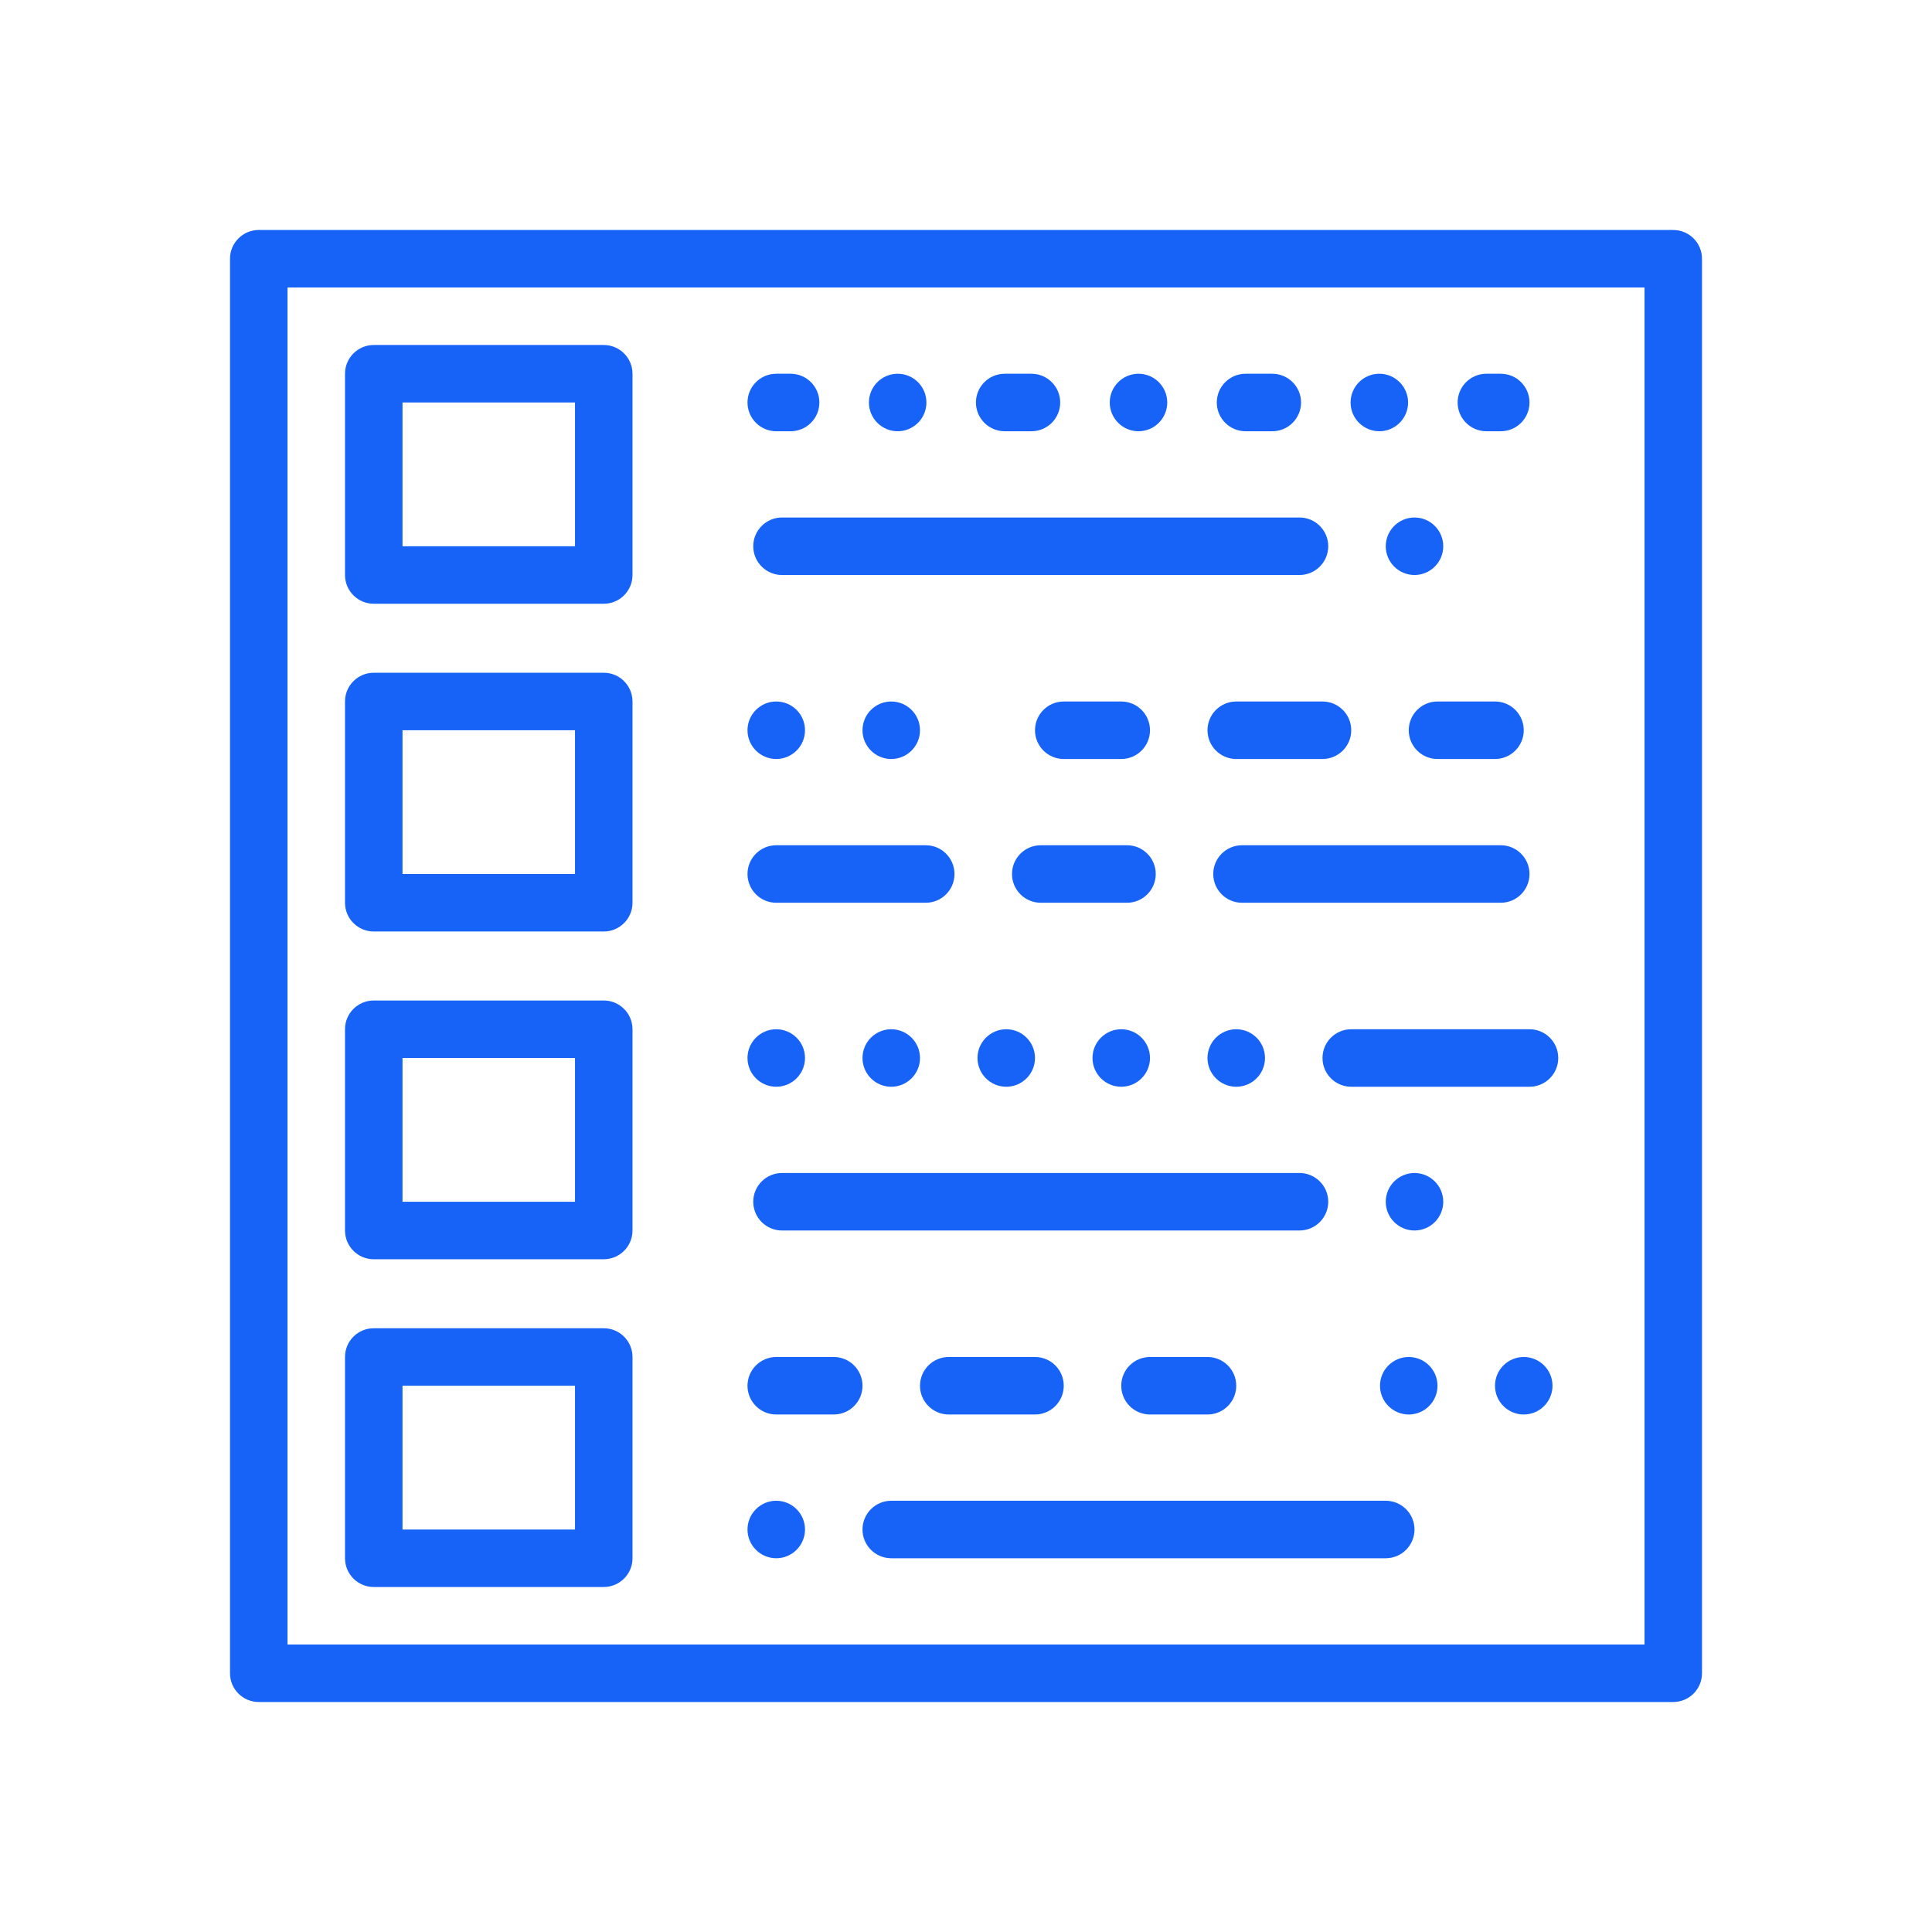 <svg width="84" height="84" viewBox="0 0 84 84" fill="none" xmlns="http://www.w3.org/2000/svg">
<g filter="url(#filter0_d)">
<path d="M72.75 8H11.25C10.56 8 10 8.56 10 9.25V70.75C10 71.44 10.56 72 11.25 72H72.75C73.44 72 74 71.44 74 70.75V9.25C74 8.56 73.44 8 72.75 8ZM71.5 69.5H12.5V10.5H71.5V69.5Z" fill="#1763F8"/>
<path d="M16.25 67H26.25C26.94 67 27.5 66.44 27.5 65.75V57C27.5 56.309 26.94 55.75 26.25 55.75H16.25C15.56 55.75 15 56.309 15 57V65.75C15 66.44 15.56 67 16.25 67ZM17.5 58.25H25V64.5H17.5V58.25Z" fill="#1763F8"/>
<path d="M16.25 24.25H26.25C26.94 24.25 27.5 23.691 27.5 23V14.25C27.5 13.56 26.94 13 26.25 13H16.25C15.56 13 15 13.56 15 14.25V23C15 23.691 15.56 24.25 16.25 24.25ZM17.5 15.5H25V21.75H17.5V15.5Z" fill="#1763F8"/>
<path d="M16.25 38.5H26.25C26.94 38.5 27.5 37.94 27.5 37.25V28.5C27.5 27.809 26.94 27.25 26.25 27.25H16.25C15.56 27.25 15 27.809 15 28.5V37.25C15 37.94 15.56 38.5 16.25 38.5ZM17.5 29.75H25V36H17.5V29.75Z" fill="#1763F8"/>
<path d="M16.25 52.75H26.25C26.94 52.75 27.5 52.19 27.5 51.5V42.75C27.5 42.059 26.94 41.5 26.25 41.5H16.25C15.56 41.5 15 42.059 15 42.75V51.5C15 52.19 15.56 52.75 16.25 52.75ZM17.5 44H25V50.25H17.5V44Z" fill="#1763F8"/>
<path d="M33.75 16.75H34.375C35.065 16.75 35.625 16.19 35.625 15.5C35.625 14.81 35.065 14.25 34.375 14.25H33.75C33.06 14.25 32.5 14.81 32.5 15.5C32.5 16.19 33.06 16.75 33.75 16.75Z" fill="#1763F8"/>
<path d="M39.029 16.75C39.719 16.75 40.279 16.19 40.279 15.5C40.279 14.81 39.719 14.25 39.029 14.25C38.339 14.25 37.779 14.81 37.779 15.5C37.779 16.19 38.339 16.75 39.029 16.75Z" fill="#1763F8"/>
<path d="M54.154 16.75H55.318C56.006 16.75 56.568 16.19 56.568 15.5C56.568 14.811 56.006 14.25 55.318 14.25H54.154C53.465 14.25 52.904 14.811 52.904 15.5C52.904 16.19 53.465 16.75 54.154 16.75Z" fill="#1763F8"/>
<path d="M43.682 16.75H44.846C45.535 16.75 46.096 16.19 46.096 15.5C46.096 14.811 45.535 14.25 44.846 14.25H43.682C42.994 14.25 42.432 14.811 42.432 15.5C42.432 16.19 42.994 16.75 43.682 16.75Z" fill="#1763F8"/>
<path d="M59.971 16.75C60.66 16.75 61.221 16.19 61.221 15.5C61.221 14.811 60.66 14.25 59.971 14.25C59.281 14.25 58.721 14.811 58.721 15.5C58.721 16.19 59.281 16.75 59.971 16.75Z" fill="#1763F8"/>
<path d="M49.5 16.75C50.189 16.75 50.75 16.19 50.75 15.5C50.75 14.811 50.189 14.25 49.5 14.25C48.81 14.25 48.25 14.811 48.25 15.5C48.25 16.19 48.81 16.75 49.5 16.75Z" fill="#1763F8"/>
<path d="M64.625 16.75H65.25C65.94 16.75 66.5 16.19 66.5 15.5C66.5 14.81 65.94 14.25 65.25 14.25H64.625C63.935 14.25 63.375 14.81 63.375 15.5C63.375 16.19 63.935 16.75 64.625 16.75Z" fill="#1763F8"/>
<path d="M60.25 21.75C60.25 22.44 60.811 23 61.5 23C62.189 23 62.75 22.44 62.75 21.75C62.75 21.061 62.189 20.5 61.5 20.5C60.811 20.5 60.25 21.061 60.25 21.75Z" fill="#1763F8"/>
<path d="M34 20.5C33.311 20.5 32.75 21.061 32.75 21.75C32.75 22.44 33.311 23 34 23H56.5C57.189 23 57.75 22.44 57.75 21.75C57.75 21.061 57.189 20.5 56.5 20.5H34Z" fill="#1763F8"/>
<path d="M65 31C65.69 31 66.25 30.44 66.25 29.75C66.25 29.059 65.69 28.5 65 28.5H62.5C61.81 28.5 61.25 29.059 61.25 29.75C61.25 30.44 61.81 31 62.5 31H65Z" fill="#1763F8"/>
<path d="M53.75 28.5C53.06 28.5 52.5 29.059 52.5 29.75C52.5 30.44 53.06 31 53.75 31H57.5C58.19 31 58.75 30.44 58.75 29.75C58.75 29.059 58.19 28.5 57.5 28.5H53.75Z" fill="#1763F8"/>
<path d="M46.25 31H48.75C49.44 31 50 30.44 50 29.75C50 29.059 49.44 28.5 48.75 28.5H46.25C45.56 28.5 45 29.059 45 29.75C45 30.44 45.56 31 46.25 31Z" fill="#1763F8"/>
<path d="M37.5 29.75C37.5 30.44 38.06 31 38.75 31C39.44 31 40 30.44 40 29.75C40 29.06 39.44 28.5 38.75 28.5C38.06 28.5 37.5 29.06 37.5 29.75Z" fill="#1763F8"/>
<path d="M33.75 31C34.44 31 35 30.44 35 29.75C35 29.06 34.44 28.5 33.75 28.5C33.06 28.5 32.5 29.06 32.5 29.75C32.5 30.44 33.06 31 33.75 31Z" fill="#1763F8"/>
<path d="M61.25 57C60.56 57 60 57.56 60 58.25C60 58.94 60.56 59.5 61.25 59.5C61.94 59.5 62.5 58.94 62.5 58.25C62.5 57.56 61.94 57 61.25 57Z" fill="#1763F8"/>
<path d="M66.25 57C65.56 57 65 57.56 65 58.25C65 58.94 65.56 59.5 66.25 59.5C66.94 59.5 67.5 58.94 67.5 58.25C67.5 57.56 66.94 57 66.25 57Z" fill="#1763F8"/>
<path d="M52.75 36C52.75 36.69 53.31 37.25 54 37.25H65.25C65.94 37.25 66.5 36.69 66.5 36C66.5 35.31 65.94 34.75 65.25 34.75H54C53.31 34.75 52.75 35.31 52.75 36Z" fill="#1763F8"/>
<path d="M44 36C44 36.69 44.56 37.25 45.25 37.25H49C49.69 37.25 50.25 36.69 50.25 36C50.25 35.31 49.69 34.75 49 34.75H45.25C44.56 34.75 44 35.31 44 36Z" fill="#1763F8"/>
<path d="M33.75 37.25H40.25C40.94 37.25 41.5 36.69 41.5 36C41.5 35.31 40.94 34.75 40.25 34.75H33.75C33.06 34.75 32.5 35.31 32.5 36C32.5 36.69 33.06 37.25 33.75 37.25Z" fill="#1763F8"/>
<path d="M53.75 45.25C54.44 45.25 55 44.69 55 44C55 43.31 54.44 42.75 53.75 42.75C53.06 42.75 52.5 43.31 52.5 44C52.5 44.69 53.06 45.25 53.75 45.25Z" fill="#1763F8"/>
<path d="M33.75 45.25C34.44 45.25 35 44.69 35 44C35 43.31 34.44 42.75 33.75 42.75C33.06 42.75 32.5 43.31 32.5 44C32.5 44.69 33.06 45.25 33.75 45.25Z" fill="#1763F8"/>
<path d="M42.5 44C42.5 44.69 43.06 45.25 43.75 45.25C44.44 45.25 45 44.69 45 44C45 43.31 44.44 42.75 43.75 42.75C43.06 42.75 42.5 43.31 42.5 44Z" fill="#1763F8"/>
<path d="M48.75 42.75C48.06 42.75 47.5 43.31 47.5 44C47.5 44.69 48.06 45.25 48.75 45.25C49.44 45.25 50 44.69 50 44C50 43.31 49.44 42.75 48.75 42.75Z" fill="#1763F8"/>
<path d="M40 44C40 43.31 39.44 42.75 38.75 42.75C38.06 42.75 37.5 43.31 37.5 44C37.5 44.69 38.06 45.25 38.75 45.25C39.44 45.25 40 44.69 40 44Z" fill="#1763F8"/>
<path d="M58.75 42.75C58.06 42.75 57.5 43.309 57.5 44C57.5 44.69 58.06 45.25 58.75 45.25H66.5C67.19 45.25 67.75 44.69 67.75 44C67.75 43.309 67.19 42.75 66.5 42.75H58.75Z" fill="#1763F8"/>
<path d="M61.5 49C60.811 49 60.25 49.561 60.25 50.25C60.25 50.94 60.811 51.5 61.5 51.5C62.189 51.5 62.75 50.94 62.75 50.25C62.75 49.561 62.189 49 61.5 49Z" fill="#1763F8"/>
<path d="M32.75 50.25C32.75 50.94 33.311 51.5 34 51.5H56.5C57.189 51.5 57.75 50.94 57.75 50.25C57.75 49.561 57.189 49 56.5 49H34C33.311 49 32.75 49.561 32.75 50.25Z" fill="#1763F8"/>
<path d="M50 57C49.31 57 48.75 57.559 48.75 58.25C48.75 58.94 49.31 59.5 50 59.5H52.5C53.19 59.5 53.75 58.94 53.75 58.25C53.75 57.559 53.19 57 52.5 57H50Z" fill="#1763F8"/>
<path d="M33.75 59.5H36.25C36.94 59.5 37.5 58.94 37.5 58.25C37.5 57.559 36.94 57 36.25 57H33.75C33.06 57 32.5 57.559 32.5 58.25C32.5 58.94 33.06 59.5 33.75 59.5Z" fill="#1763F8"/>
<path d="M41.25 57C40.56 57 40 57.559 40 58.25C40 58.94 40.56 59.5 41.25 59.5H45C45.69 59.5 46.25 58.94 46.25 58.25C46.25 57.559 45.69 57 45 57H41.25Z" fill="#1763F8"/>
<path d="M60.25 63.25H38.75C38.06 63.25 37.5 63.811 37.5 64.5C37.5 65.19 38.06 65.75 38.75 65.75H60.25C60.939 65.75 61.5 65.19 61.5 64.5C61.5 63.811 60.939 63.25 60.25 63.25Z" fill="#1763F8"/>
<path d="M33.75 65.75C34.439 65.75 35 65.19 35 64.5C35 63.811 34.439 63.25 33.75 63.25C33.061 63.25 32.5 63.811 32.5 64.5C32.5 65.19 33.061 65.75 33.75 65.75Z" fill="#1763F8"/>
</g>
<defs>
<filter id="filter0_d" x="0" y="0" width="84" height="84" filterUnits="userSpaceOnUse" color-interpolation-filters="sRGB">
<feFlood flood-opacity="0" result="BackgroundImageFix"/>
<feColorMatrix in="SourceAlpha" type="matrix" values="0 0 0 0 0 0 0 0 0 0 0 0 0 0 0 0 0 0 127 0"/>
<feOffset dy="2"/>
<feGaussianBlur stdDeviation="5"/>
<feColorMatrix type="matrix" values="0 0 0 0 0 0 0 0 0 0.596 0 0 0 0 0.498 0 0 0 0.2 0"/>
<feBlend mode="normal" in2="BackgroundImageFix" result="effect1_dropShadow"/>
<feBlend mode="normal" in="SourceGraphic" in2="effect1_dropShadow" result="shape"/>
</filter>
</defs>
</svg>
